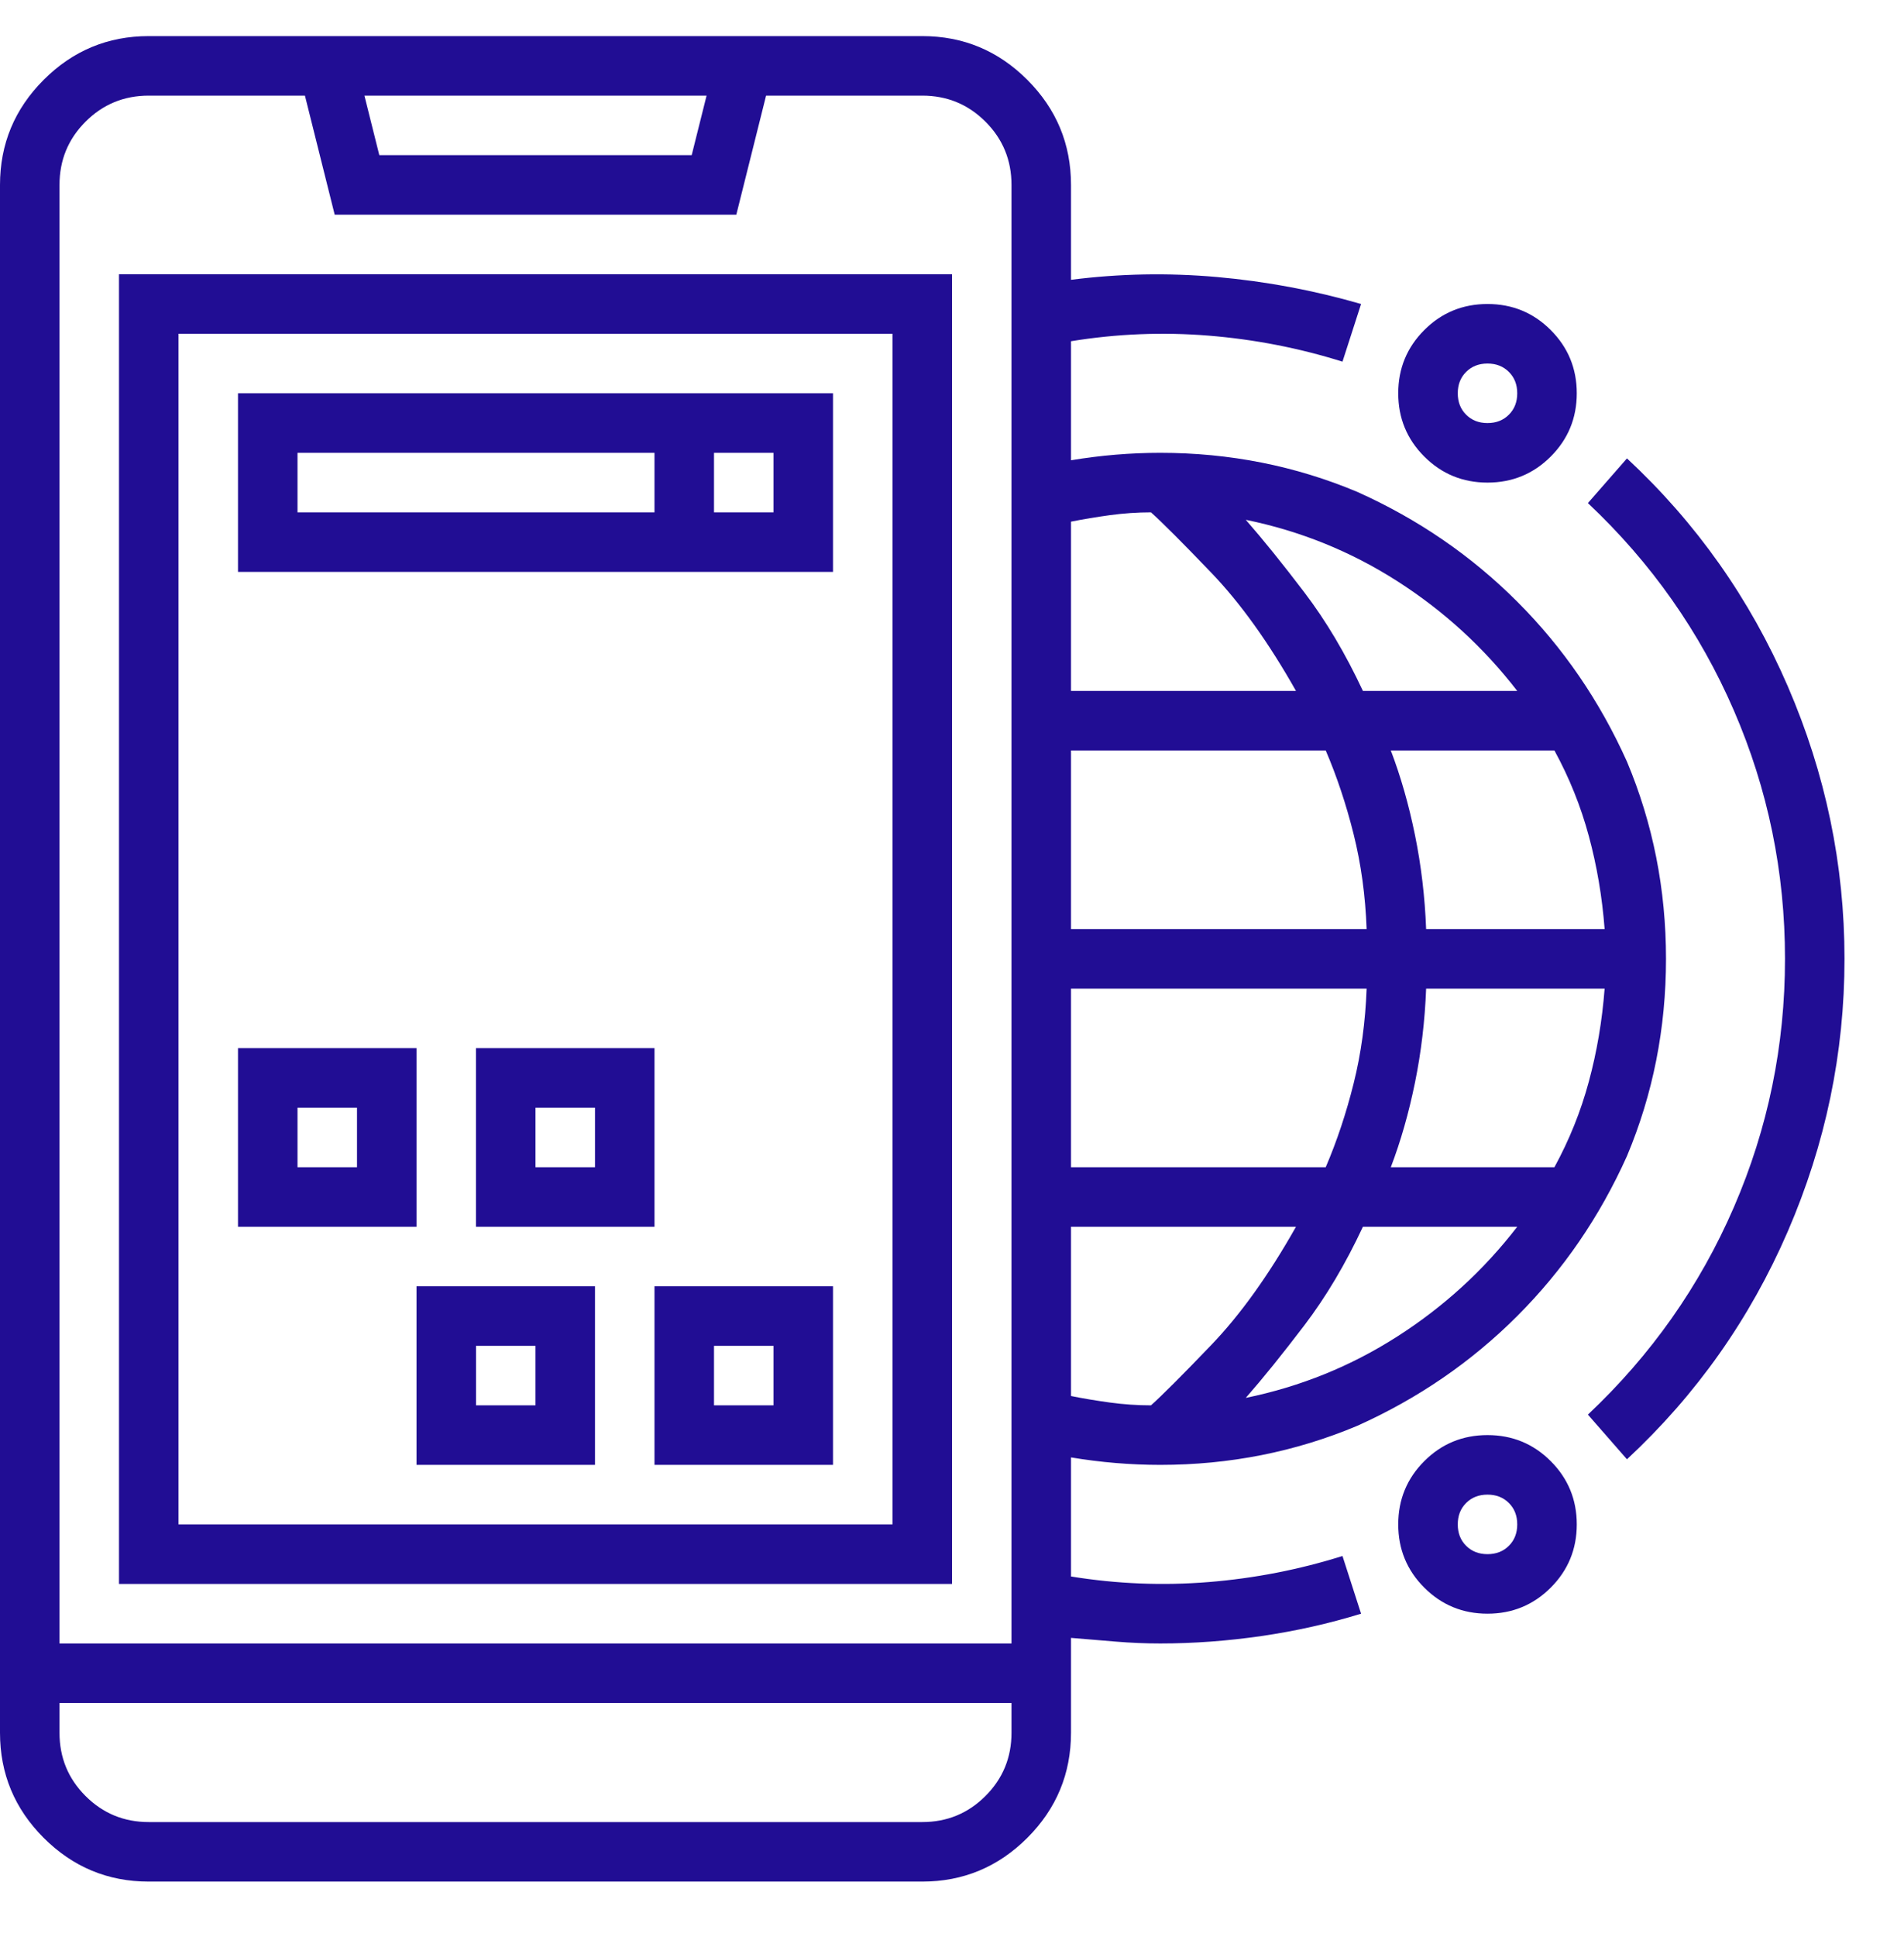 <svg width="60" height="61" viewBox="0 0 60 61" fill="none" xmlns="http://www.w3.org/2000/svg">
<path d="M30 8.637H3.75V49.888H30V8.637ZM28.125 48.013H5.625V10.512H28.125V48.013ZM26.25 12.387H7.5V18.012H26.25V12.387ZM9.375 14.262H20.625V16.137H9.375V14.262ZM24.375 16.137H22.5V14.262H24.375V16.137ZM20.625 46.138H26.25V40.513H20.625V46.138ZM22.5 42.388H24.375V44.263H22.5V42.388ZM13.125 46.138H18.75V40.513H13.125V46.138ZM15 42.388H16.875V44.263H15V42.388ZM20.625 33.013H15V38.638H20.625V33.013ZM18.75 36.763H16.875V34.888H18.75V36.763ZM13.125 33.013H7.5V38.638H13.125V33.013ZM11.25 36.763H9.375V34.888H11.25V36.763ZM46.875 15.2C47.656 15.2 48.32 14.927 48.867 14.38C49.414 13.833 49.688 13.169 49.688 12.387C49.688 11.606 49.414 10.942 48.867 10.395C48.32 9.848 47.656 9.575 46.875 9.575C46.094 9.575 45.43 9.848 44.883 10.395C44.336 10.942 44.062 11.606 44.062 12.387C44.062 13.169 44.336 13.833 44.883 14.38C45.43 14.927 46.094 15.2 46.875 15.2ZM46.875 11.45C47.148 11.45 47.373 11.538 47.549 11.714C47.725 11.889 47.812 12.114 47.812 12.387C47.812 12.661 47.725 12.886 47.549 13.061C47.373 13.237 47.148 13.325 46.875 13.325C46.602 13.325 46.377 13.237 46.201 13.061C46.025 12.886 45.938 12.661 45.938 12.387C45.938 12.114 46.025 11.889 46.201 11.714C46.377 11.538 46.602 11.45 46.875 11.45ZM46.875 45.2C46.094 45.2 45.43 45.473 44.883 46.02C44.336 46.567 44.062 47.231 44.062 48.013C44.062 48.794 44.336 49.458 44.883 50.005C45.43 50.551 46.094 50.825 46.875 50.825C47.656 50.825 48.32 50.551 48.867 50.005C49.414 49.458 49.688 48.794 49.688 48.013C49.688 47.231 49.414 46.567 48.867 46.02C48.32 45.473 47.656 45.2 46.875 45.2ZM46.875 48.95C46.602 48.95 46.377 48.862 46.201 48.686C46.025 48.511 45.938 48.286 45.938 48.013C45.938 47.739 46.025 47.514 46.201 47.339C46.377 47.163 46.602 47.075 46.875 47.075C47.148 47.075 47.373 47.163 47.549 47.339C47.725 47.514 47.812 47.739 47.812 48.013C47.812 48.286 47.725 48.511 47.549 48.686C47.373 48.862 47.148 48.95 46.875 48.95ZM51.27 14.438L50.039 15.845C52.031 17.72 53.565 19.897 54.639 22.378C55.713 24.858 56.25 27.466 56.25 30.2C56.25 32.934 55.713 35.542 54.639 38.022C53.565 40.503 52.031 42.68 50.039 44.555L51.27 45.962C53.457 43.93 55.147 41.538 56.338 38.784C57.529 36.03 58.125 33.169 58.125 30.2C58.125 27.231 57.529 24.37 56.338 21.616C55.147 18.862 53.457 16.47 51.27 14.438ZM33.75 49.653V45.903C34.219 45.981 34.688 46.04 35.156 46.079C35.625 46.118 36.094 46.138 36.562 46.138C38.75 46.138 40.82 45.727 42.773 44.907C44.688 44.048 46.367 42.895 47.812 41.45C49.258 40.005 50.41 38.325 51.27 36.411C52.09 34.458 52.5 32.388 52.5 30.2C52.5 28.012 52.09 25.942 51.27 23.989C50.41 22.075 49.258 20.395 47.812 18.95C46.367 17.505 44.688 16.352 42.773 15.493C40.82 14.673 38.75 14.262 36.562 14.262C36.094 14.262 35.625 14.282 35.156 14.321C34.688 14.36 34.219 14.419 33.75 14.497V10.747C35.195 10.512 36.641 10.454 38.086 10.571C39.531 10.688 40.938 10.962 42.305 11.391L42.891 9.575C41.406 9.145 39.893 8.862 38.35 8.725C36.807 8.589 35.273 8.618 33.75 8.813V5.825C33.75 4.536 33.291 3.432 32.373 2.514C31.455 1.596 30.352 1.137 29.062 1.137H4.688C3.398 1.137 2.295 1.596 1.377 2.514C0.459 3.432 0 4.536 0 5.825V54.575C0 55.864 0.459 56.968 1.377 57.886C2.295 58.803 3.398 59.263 4.688 59.263H29.062C30.352 59.263 31.455 58.803 32.373 57.886C33.291 56.968 33.75 55.864 33.75 54.575V51.587C34.219 51.626 34.688 51.665 35.156 51.704C35.625 51.743 36.094 51.763 36.562 51.763C37.617 51.763 38.682 51.684 39.756 51.528C40.83 51.372 41.875 51.138 42.891 50.825L42.305 49.008C40.938 49.438 39.531 49.712 38.086 49.829C36.641 49.946 35.195 49.888 33.75 49.653ZM50.566 29.262H44.941C44.902 28.247 44.785 27.261 44.59 26.303C44.395 25.346 44.141 24.458 43.828 23.637H48.984C49.453 24.497 49.815 25.395 50.068 26.333C50.322 27.27 50.488 28.247 50.566 29.262ZM33.75 31.137H43.066C43.027 32.192 42.891 33.188 42.656 34.126C42.422 35.063 42.129 35.942 41.777 36.763H33.75V31.137ZM44.941 31.137H50.566C50.488 32.153 50.322 33.13 50.068 34.067C49.815 35.005 49.453 35.903 48.984 36.763H43.828C44.141 35.942 44.395 35.053 44.59 34.096C44.785 33.139 44.902 32.153 44.941 31.137ZM43.066 29.262H33.75V23.637H41.777C42.129 24.458 42.422 25.337 42.656 26.274C42.891 27.212 43.027 28.208 43.066 29.262ZM33.75 38.638H40.84C39.98 40.161 39.092 41.401 38.174 42.358C37.256 43.315 36.621 43.95 36.27 44.263C35.84 44.263 35.41 44.233 34.98 44.175C34.551 44.116 34.141 44.048 33.75 43.969V38.638ZM39.258 44.028C39.805 43.403 40.42 42.641 41.103 41.743C41.787 40.844 42.402 39.809 42.949 38.638H47.812C46.758 40.005 45.498 41.157 44.033 42.094C42.568 43.032 40.977 43.676 39.258 44.028ZM47.812 21.762H42.949C42.402 20.591 41.787 19.555 41.103 18.657C40.42 17.759 39.805 16.997 39.258 16.372C40.977 16.723 42.568 17.368 44.033 18.305C45.498 19.243 46.758 20.395 47.812 21.762ZM36.27 16.137C36.621 16.45 37.256 17.085 38.174 18.042C39.092 18.999 39.98 20.239 40.84 21.762H33.75V16.43C34.141 16.352 34.551 16.284 34.98 16.225C35.41 16.167 35.84 16.137 36.27 16.137ZM22.266 3.012L21.797 4.887H11.953L11.484 3.012H22.266ZM4.688 3.012H9.609L10.547 6.762H23.203L24.141 3.012H29.062C29.844 3.012 30.508 3.286 31.055 3.833C31.602 4.38 31.875 5.044 31.875 5.825V51.763H1.875V5.825C1.875 5.044 2.148 4.38 2.695 3.833C3.242 3.286 3.906 3.012 4.688 3.012ZM29.062 57.388H4.688C3.906 57.388 3.242 57.114 2.695 56.567C2.148 56.02 1.875 55.356 1.875 54.575V53.638H31.875V54.575C31.875 55.356 31.602 56.02 31.055 56.567C30.508 57.114 29.844 57.388 29.062 57.388Z" fill="#210D94"/>
</svg>
